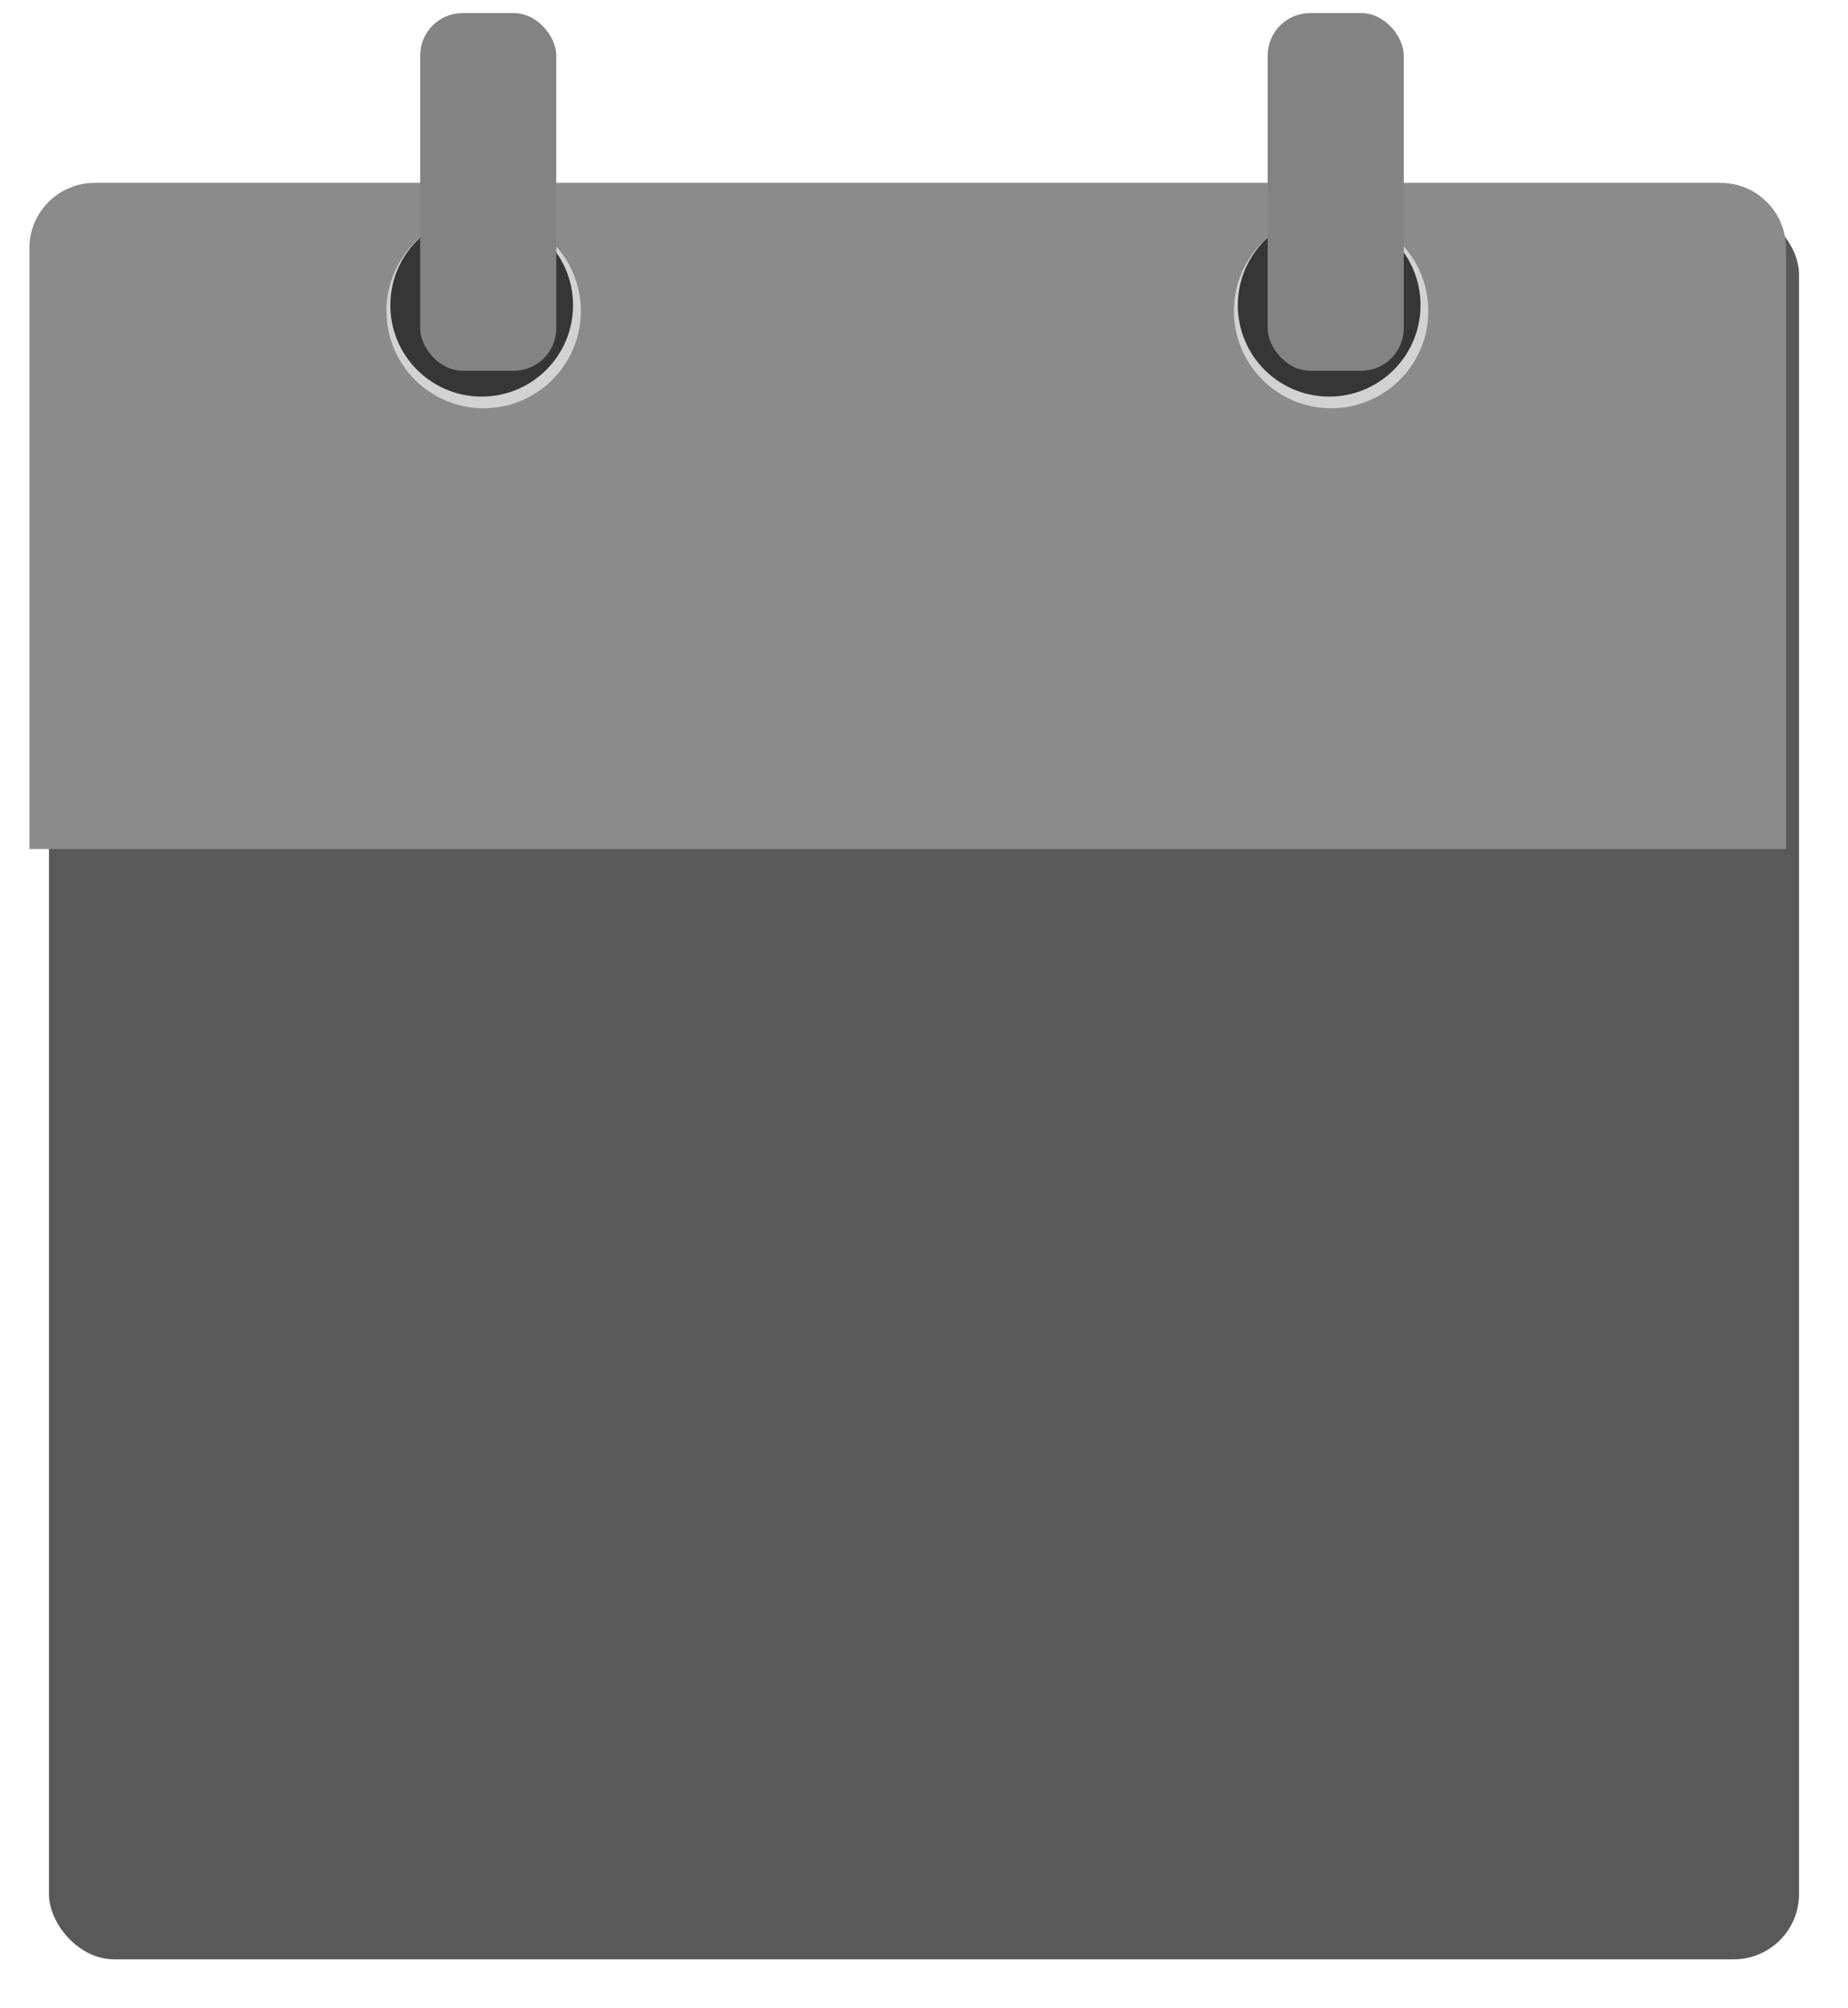 <svg width="566" height="615" viewBox="0 0 566 615" fill="none" xmlns="http://www.w3.org/2000/svg">
<g filter="url(#filter0_d_151_4)">
<rect x="11" y="51" width="536" height="536" rx="20" fill="#595959"/>
</g>
<g filter="url(#filter1_di_151_4)">
<path d="M9 70C9 58.954 17.954 50 29 50H527C538.046 50 547 58.954 547 70V254H9V70Z" fill="#8B8B8B"/>
</g>
<circle cx="148.126" cy="95.254" r="29.767" fill="#D2D2D2"/>
<circle cx="147.53" cy="93.468" r="27.981" fill="#363636"/>
<g filter="url(#filter2_d_151_4)">
<rect x="126.694" width="41.673" height="109.542" rx="13" fill="#838383"/>
</g>
<circle cx="407.692" cy="95.254" r="29.767" fill="#D2D2D2"/>
<circle cx="407.096" cy="93.468" r="27.981" fill="#363636"/>
<g filter="url(#filter3_d_151_4)">
<rect x="386.26" width="41.673" height="109.542" rx="13" fill="#838383"/>
</g>
<defs>
<filter id="filter0_d_151_4" x="0" y="49" width="566" height="566" filterUnits="userSpaceOnUse" color-interpolation-filters="sRGB">
<feFlood flood-opacity="0" result="BackgroundImageFix"/>
<feColorMatrix in="SourceAlpha" type="matrix" values="0 0 0 0 0 0 0 0 0 0 0 0 0 0 0 0 0 0 127 0" result="hardAlpha"/>
<feMorphology radius="5" operator="dilate" in="SourceAlpha" result="effect1_dropShadow_151_4"/>
<feOffset dx="4" dy="13"/>
<feGaussianBlur stdDeviation="5"/>
<feComposite in2="hardAlpha" operator="out"/>
<feColorMatrix type="matrix" values="0 0 0 0 1 0 0 0 0 1 0 0 0 0 1 0 0 0 0.5 0"/>
<feBlend mode="normal" in2="BackgroundImageFix" result="effect1_dropShadow_151_4"/>
<feBlend mode="normal" in="SourceGraphic" in2="effect1_dropShadow_151_4" result="shape"/>
</filter>
<filter id="filter1_di_151_4" x="5" y="46" width="546" height="222" filterUnits="userSpaceOnUse" color-interpolation-filters="sRGB">
<feFlood flood-opacity="0" result="BackgroundImageFix"/>
<feColorMatrix in="SourceAlpha" type="matrix" values="0 0 0 0 0 0 0 0 0 0 0 0 0 0 0 0 0 0 127 0" result="hardAlpha"/>
<feOffset dy="10"/>
<feGaussianBlur stdDeviation="2"/>
<feComposite in2="hardAlpha" operator="out"/>
<feColorMatrix type="matrix" values="0 0 0 0 0 0 0 0 0 0 0 0 0 0 0 0 0 0 0.6 0"/>
<feBlend mode="normal" in2="BackgroundImageFix" result="effect1_dropShadow_151_4"/>
<feBlend mode="normal" in="SourceGraphic" in2="effect1_dropShadow_151_4" result="shape"/>
<feColorMatrix in="SourceAlpha" type="matrix" values="0 0 0 0 0 0 0 0 0 0 0 0 0 0 0 0 0 0 127 0" result="hardAlpha"/>
<feOffset dy="-4"/>
<feGaussianBlur stdDeviation="5"/>
<feComposite in2="hardAlpha" operator="arithmetic" k2="-1" k3="1"/>
<feColorMatrix type="matrix" values="0 0 0 0 0 0 0 0 0 0 0 0 0 0 0 0 0 0 0.6 0"/>
<feBlend mode="normal" in2="shape" result="effect2_innerShadow_151_4"/>
</filter>
<filter id="filter2_d_151_4" x="126.694" y="0" width="45.673" height="115.542" filterUnits="userSpaceOnUse" color-interpolation-filters="sRGB">
<feFlood flood-opacity="0" result="BackgroundImageFix"/>
<feColorMatrix in="SourceAlpha" type="matrix" values="0 0 0 0 0 0 0 0 0 0 0 0 0 0 0 0 0 0 127 0" result="hardAlpha"/>
<feOffset dx="2" dy="4"/>
<feGaussianBlur stdDeviation="1"/>
<feComposite in2="hardAlpha" operator="out"/>
<feColorMatrix type="matrix" values="0 0 0 0 0 0 0 0 0 0 0 0 0 0 0 0 0 0 0.7 0"/>
<feBlend mode="normal" in2="BackgroundImageFix" result="effect1_dropShadow_151_4"/>
<feBlend mode="normal" in="SourceGraphic" in2="effect1_dropShadow_151_4" result="shape"/>
</filter>
<filter id="filter3_d_151_4" x="386.26" y="0" width="45.673" height="115.542" filterUnits="userSpaceOnUse" color-interpolation-filters="sRGB">
<feFlood flood-opacity="0" result="BackgroundImageFix"/>
<feColorMatrix in="SourceAlpha" type="matrix" values="0 0 0 0 0 0 0 0 0 0 0 0 0 0 0 0 0 0 127 0" result="hardAlpha"/>
<feOffset dx="2" dy="4"/>
<feGaussianBlur stdDeviation="1"/>
<feComposite in2="hardAlpha" operator="out"/>
<feColorMatrix type="matrix" values="0 0 0 0 0 0 0 0 0 0 0 0 0 0 0 0 0 0 0.7 0"/>
<feBlend mode="normal" in2="BackgroundImageFix" result="effect1_dropShadow_151_4"/>
<feBlend mode="normal" in="SourceGraphic" in2="effect1_dropShadow_151_4" result="shape"/>
</filter>
</defs>
</svg>
